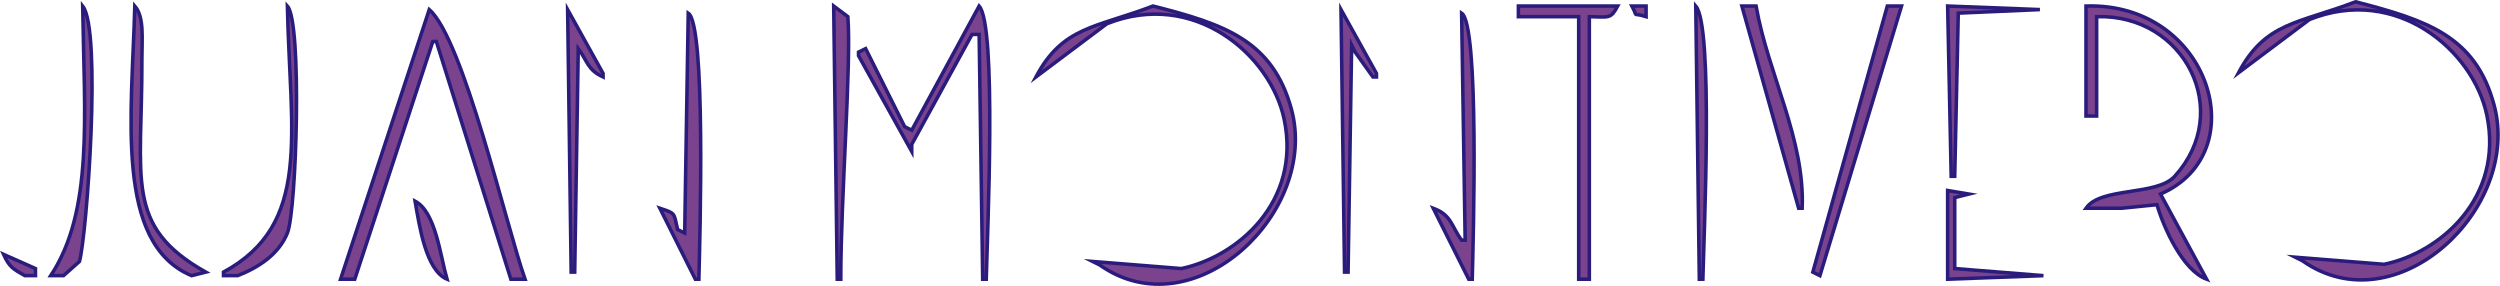 <?xml version="1.0" encoding="utf-8"?>
<!-- Generator: Adobe Illustrator 23.0.5, SVG Export Plug-In . SVG Version: 6.00 Build 0)  -->
<svg version="1.1" id="Capa_1" xmlns="http://www.w3.org/2000/svg" xmlns:xlink="http://www.w3.org/1999/xlink" x="0px" y="0px"
	 viewBox="0 0 704.7 80.6" style="enable-background:new 0 0 704.7 80.6;" xml:space="preserve">
<style type="text/css">
	.st0{fill:#7B438E;stroke:#2A1C7C;stroke-miterlimit:10;}
</style>
<title>Juan Montivero</title>
<g>
	<g id="Capa_1-2">
		<path class="st0" d="M23.3,1.7c0.5,31.5,3,57.8-9,76h3.6l4.5-4C24.5,66,28.7,8.4,23.3,1.7z"/>
		<path class="st0" d="M38,1.7c-0.8,30.6-5.8,66.9,16,76l4-1c-23.1-13-17.9-26-18-60C40,10.8,40.7,4.8,38,1.7z"/>
		<path class="st0" d="M81,1.7c0.8,36.5,6.9,61.5-18,75v1h4c6.1-2.4,11.6-6.1,14-12C83.6,59.4,85.2,6.2,81,1.7z"/>
		<path class="st0" d="M235,1.7l1,77h1c0-23.3,3-60.4,2-74L235,1.7z"/>
		<path class="st0" d="M276,1.7l-19,35l-2-1l-11-22l-2,1v1l15,27v-2l17-31h2l1,69h1C278.3,65.8,281,7.3,276,1.7z"/>
		<path class="st0" d="M325,1.7c-16.2,6.2-25.4,5.7-33,20l20-15c24.5-9.8,46.2,8.7,50,27c4.8,23.2-13.2,38.7-29,42l-25-2l2,1
			c26.5,18.7,62-14.9,54-44C358.7,11.4,345.1,6.8,325,1.7z"/>
		<path class="st0" d="M445,4.7v74h3v-74c5.6,0.1,6,0.7,8-3h-28v3L445,4.7z"/>
		<path class="st0" d="M460,1.7c2,3.7-0.4,1.6,4,3v-3L460,1.7z"/>
		<path class="st0" d="M478,1.7l1,77h1C480.3,65.8,483,7.3,478,1.7z"/>
		<path class="st0" d="M491,1.7l16,57h1c0.8-19.5-9.6-37.7-13-57L491,1.7z"/>
		<path class="st0" d="M532,1.7l-21,75l2,1l23-76L532,1.7z"/>
		<path class="st0" d="M549,1.7l1,48h1l1-46l23-1L549,1.7z"/>
		<path class="st0" d="M588,1.7v31h3v-28c24.8-0.8,38.7,26.7,22,45c-5.1,5.6-20.8,2.9-25,9h10l10-1c2,6.8,7.4,18.6,14,21l-13-24
			C635.9,43.1,622.9,0.6,588,1.7z"/>
		<path class="st0" d="M121,2.7l-25,76h4l22-67h1l21,67h4C142.7,63.7,130.6,11,121,2.7z"/>
		<path class="st0" d="M160,2.7l1,74h1l1-63c2.6,3.5,2.6,6,7,8v-1L160,2.7z"/>
		<path class="st0" d="M378,2.7l1,74h1l1-64l1,2l5,7h1v-1L378,2.7z"/>
		<path class="st0" d="M194,3.7l-1,62l-2-1c-1.1-4.8-0.5-4.5-5-6l10,20h1C197.3,66.6,199,6.9,194,3.7z"/>
		<path class="st0" d="M412,3.7l1,64h-1c-2.9-3.9-2.8-7.1-8-9l10,20h1C415.3,66.6,417,6.9,412,3.7z"/>
		<path class="st0" d="M549,53.7v25l27-1l-25-2v-20l4-1L549,53.7z"/>
		<path class="st0" d="M117,56.7c1.2,6.8,3,19.5,9,22C124.1,72.1,122.8,59.7,117,56.7z"/>
		<path class="st0" d="M1,71.7c1.7,3.7,2.7,4.1,6,6h3v-2L1,71.7z"/>
		<path class="st0" d="M664,0.5c-16.2,6.2-25.4,5.7-33,20l20-15c24.5-9.8,46.2,8.7,50,27c4.8,23.2-13.2,38.8-29,42l-25-2l2,1
			c26.5,18.7,62-14.9,54-44C697.8,10.2,684.1,5.7,664,0.5z"/>
	</g>
</g>
</svg>
